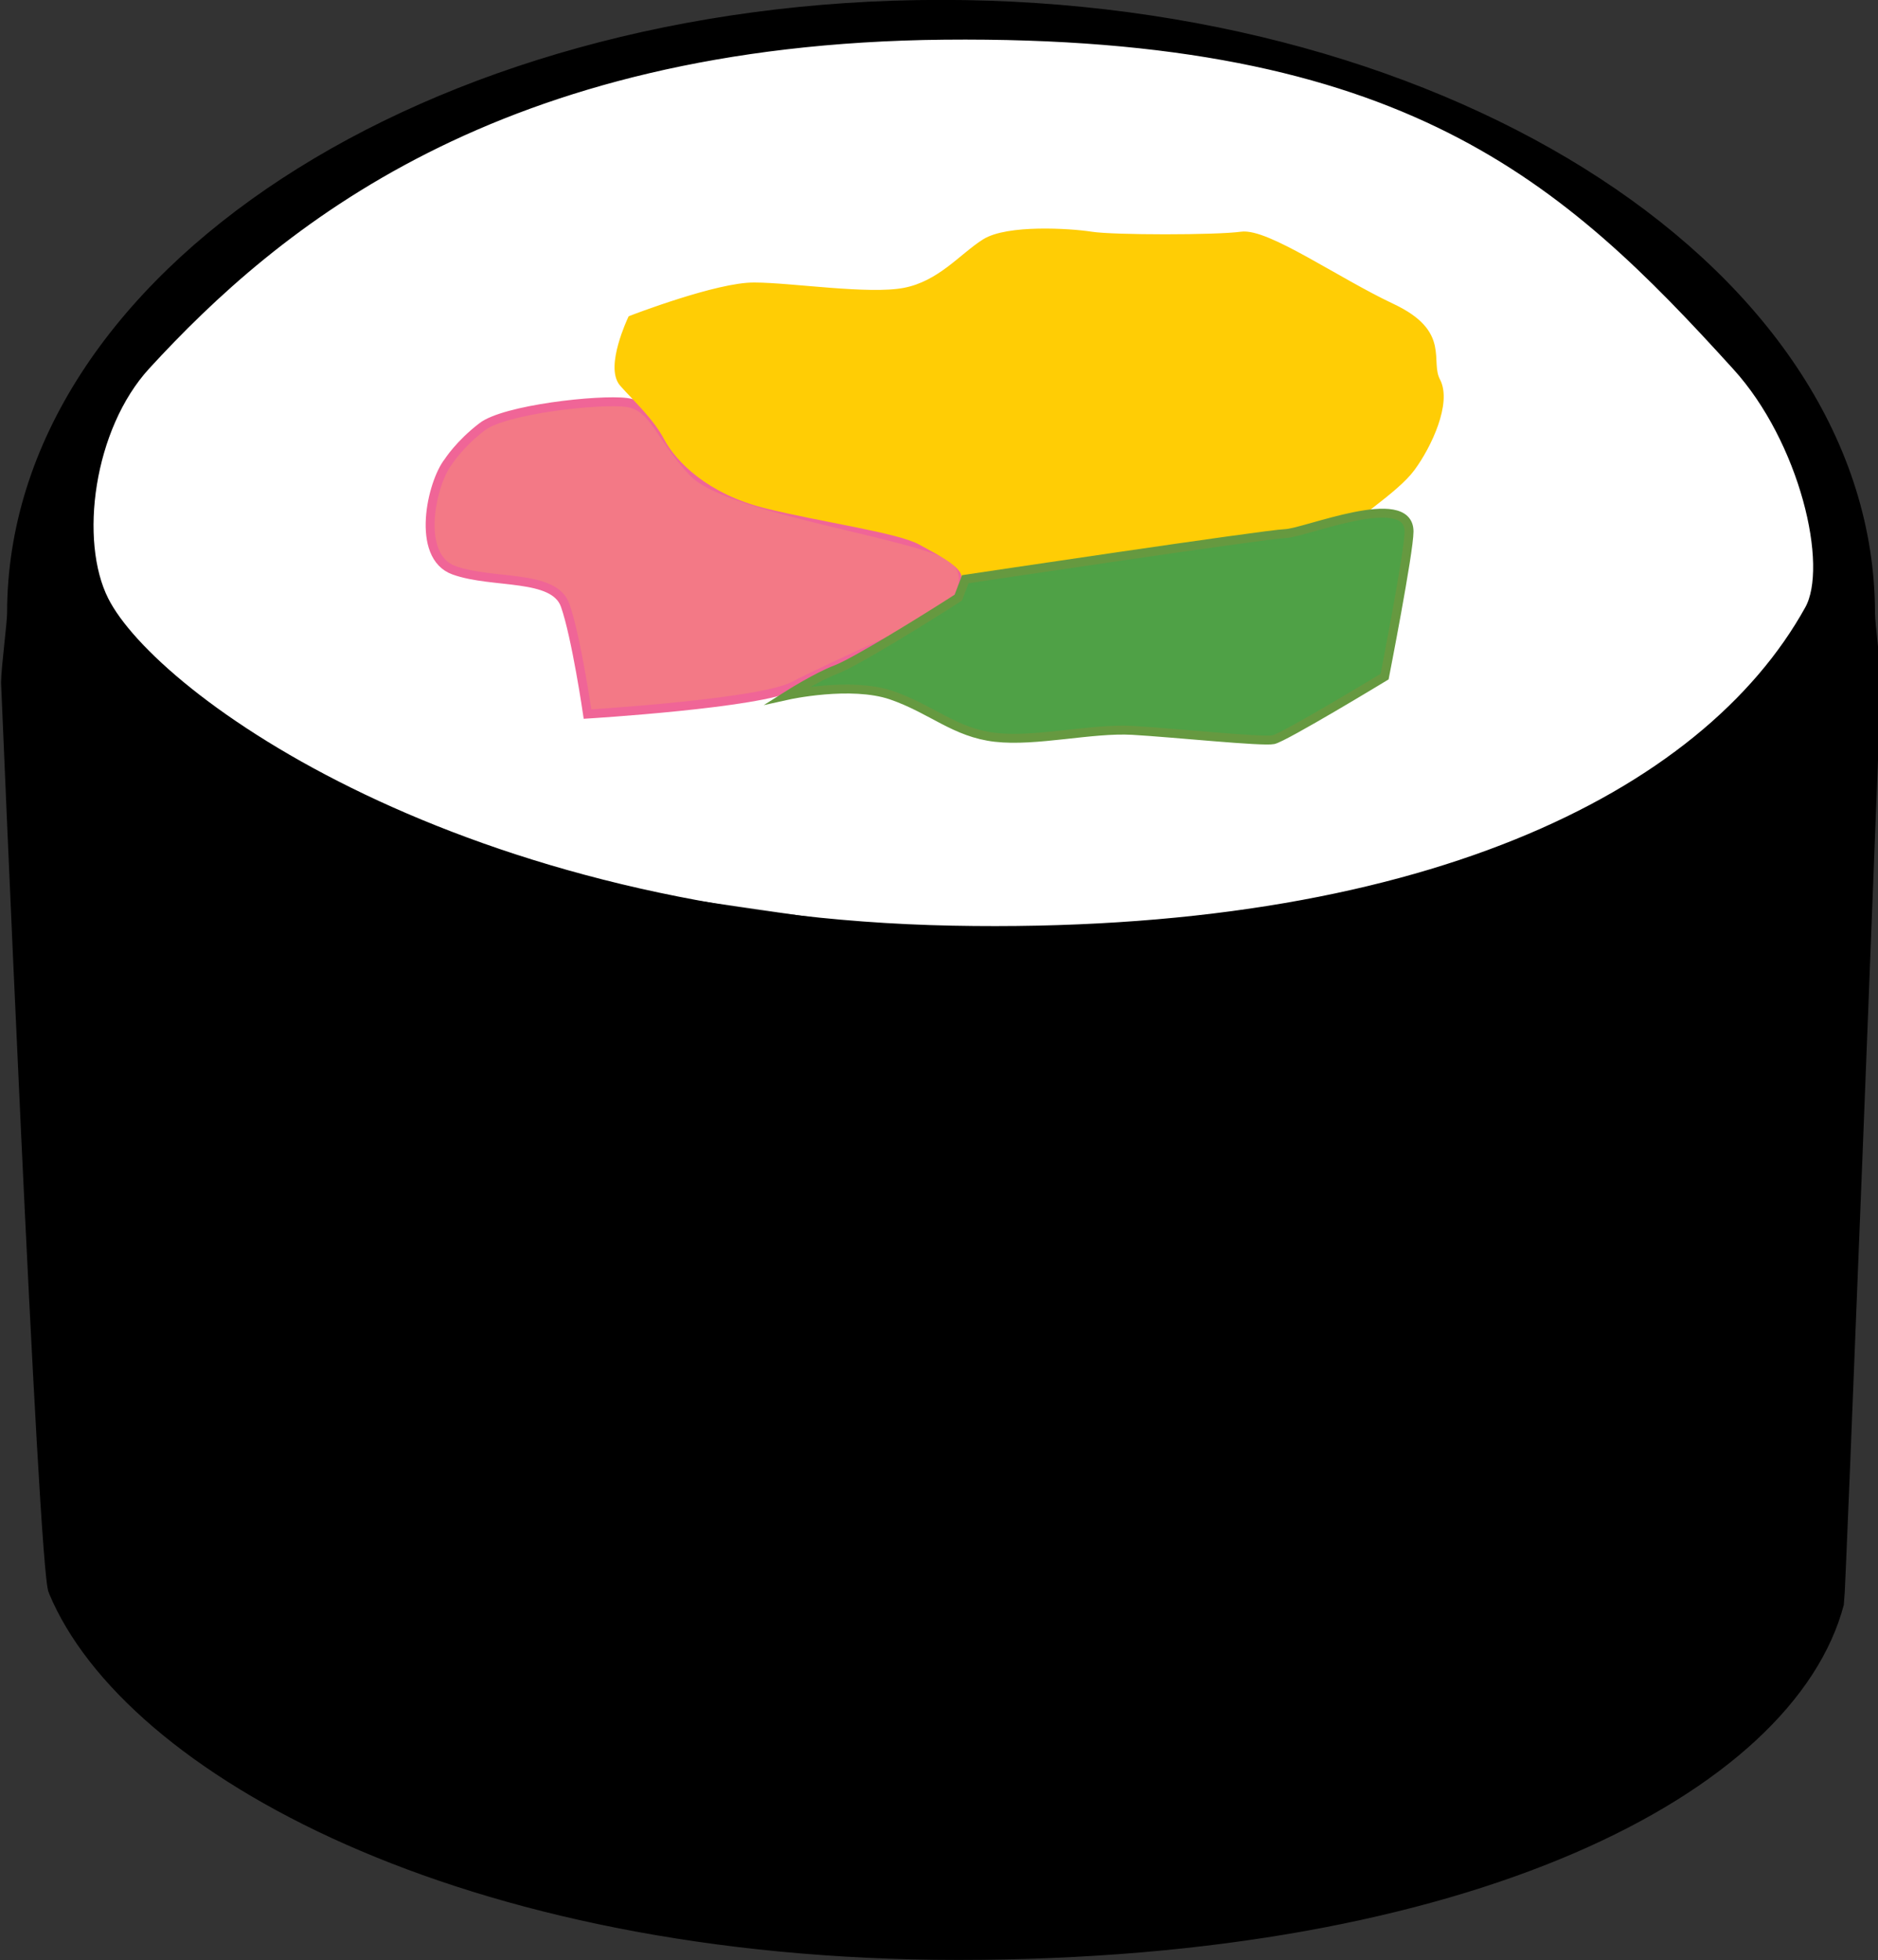 <svg version="1.1" xmlns="http://www.w3.org/2000/svg" xmlns:xlink="http://www.w3.org/1999/xlink" x="0" y="0" width="96.79" height="101.01" viewBox="0 0 96.79 101.01" enable-background="new 0 0 96.79 101.014" xml:space="preserve">
  <rect x="0" y="0" width="96.79" height="101.01" fill="#333333" stroke="none"/>
  <g id="Layer_2">
    <polyline fill="#FFFFFF" stroke="#FFFFFF" stroke-width="0.45" stroke-miterlimit="10" points="35.81 1.68 25.31 4.93 15.81 10.68 5.31 20.43 3.81 26.18 6.06 34.43 20.31 43.93 61.81 49.93 68.56 48.18 82.31 43.43 91.31 37.68 94.56 33.18 94.81 28.43 93.06 21.93 89.06 16.68 83.06 10.93 78.56 8.18 70.06 4.18 60.81 1.93 46.56 1.68 35.81 1.68 "/>
    <path fill="#F37986" stroke="#F06597" stroke-width="0.46" stroke-miterlimit="10" d="M23.11 23.79c-0.86 1.08-1.72 4.88 0.29 5.6 2.01 0.72 5.16 0.18 5.73 1.81 0.57 1.63 1.15 5.6 1.15 5.6s8.89-0.54 10.61-1.44c1.72-0.9 7.74-3.61 7.74-3.61s2.29-2.17 0-3.25c-2.29-1.08-11.18-2.35-12.9-4.15s-2.01-3.43-3.44-3.61 -6.31 0.36-7.45 1.26C23.68 22.89 23.11 23.79 23.11 23.79z"/>
    <path fill="#FFCD05" stroke="#FFCD05" stroke-width="0.46" stroke-miterlimit="10" d="M32.57 16.48c0 0-1.15 2.44-0.43 3.25 0.72 0.81 1.72 1.72 2.29 2.8 0.57 1.08 2.15 2.71 5.02 3.43s6.88 1.26 8.03 1.9c1.15 0.63 2.44 1.26 2.29 1.99 -0.14 0.72-0.57 1.81-0.57 1.81s2.15-1.53 3.73-1.81 6.45-0.9 8.6-1.35 4.73-0.99 4.73-0.99l0.72 0.63c0 0 1.43 0.09 2.01-0.72 0.57-0.81 2.87-2.17 3.73-3.34 0.86-1.17 1.86-3.34 1.29-4.42 -0.57-1.08 0.57-2.44-2.29-3.79 -2.87-1.35-6.45-3.88-7.74-3.7 -1.29 0.18-6.6 0.18-7.74 0 -1.15-0.18-4.3-0.36-5.45 0.36 -1.15 0.72-2.29 2.17-4.16 2.53 -1.86 0.36-5.88-0.27-7.74-0.27C37.02 14.76 32.57 16.48 32.57 16.48z"/>
    <path fill="#4FA146" stroke="#669940" stroke-width="0.46" stroke-miterlimit="10" d="M49.39 30.8c-1.72 1.11-5.35 3.35-6.31 3.71 -0.96 0.36-2.48 1.32-2.48 1.32s3.25-0.72 5.35 0c2.1 0.73 3.25 1.93 5.35 2.17 2.1 0.24 4.97-0.48 7.07-0.36 2.1 0.12 6.69 0.6 7.26 0.48 0.57-0.12 5.73-3.25 5.73-3.25s1.26-6.43 1.26-7.48c0-2.17-5.37 0.08-6.38 0.11 -1 0.03-16.49 2.35-16.49 2.35L49.39 30.8z"/>
  </g>
  <g id="Layer_3">
    <path stroke="#000000" stroke-width="0.81" stroke-miterlimit="10" d="M96.54 35.19c0-0.7-0.31-3.04-0.31-3.57C96.23 14.37 74.86 0.4 48.5 0.4 22.14 0.4 0.77 14.37 0.77 31.61c0 0.53-0.31 2.87-0.31 3.57 0 0 1.92 45.93 2.44 46.78 3.78 9.08 20.96 18.64 46.49 18.64 26.28 0 42.77-8.54 45.25-18.01C94.71 82.36 96.54 35.19 96.54 35.19zM49.08 48.11C23.79 47.62 7.81 36.16 5.22 31.03c-1.59-3.14-0.8-9.07 2.17-12.31 6.7-7.3 18.1-16.85 41.26-17.08 23.91-0.23 32.19 7.42 40.99 17.12 3.49 3.84 5.06 10.38 3.76 12.73C87.98 41.28 73.1 48.58 49.08 48.11z"/>
    <path stroke="#000000" stroke-width="0.81" stroke-miterlimit="10" d="M14.53 10.61"/>
  </g>
</svg>
